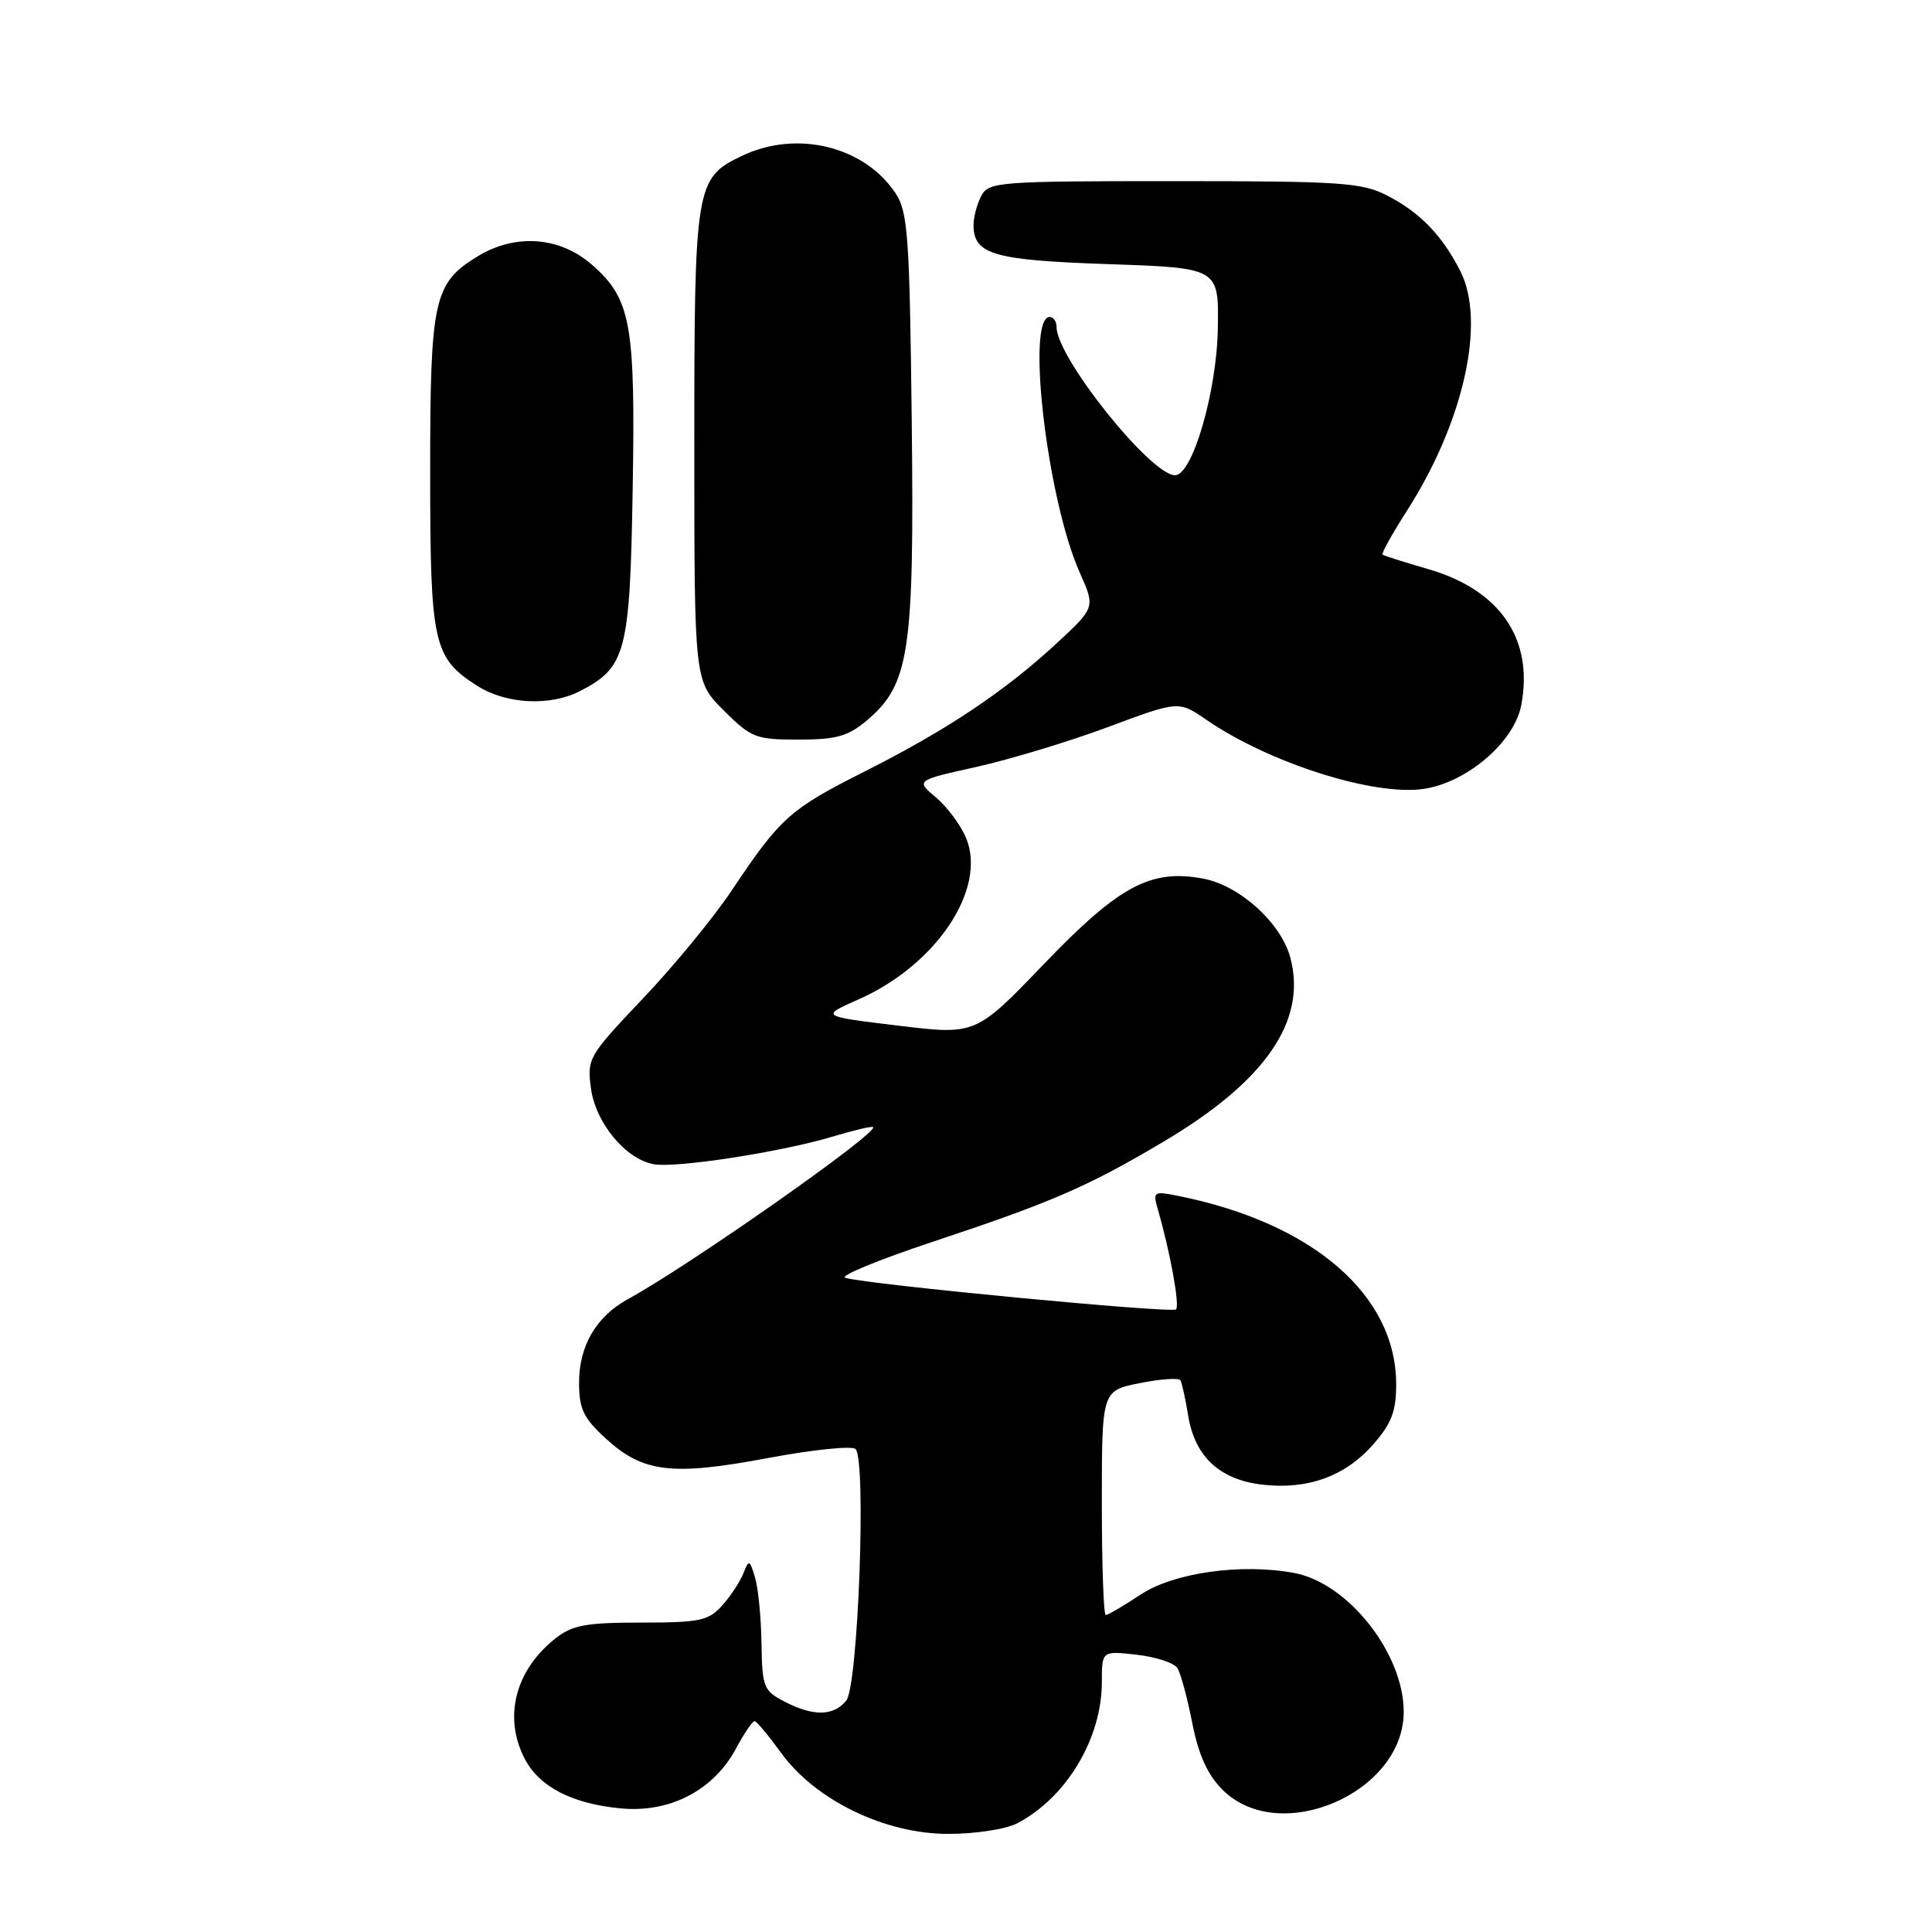 <?xml version="1.0" encoding="UTF-8" standalone="no"?>
<!DOCTYPE svg PUBLIC "-//W3C//DTD SVG 1.1//EN" "http://www.w3.org/Graphics/SVG/1.1/DTD/svg11.dtd" >
<svg xmlns="http://www.w3.org/2000/svg" xmlns:xlink="http://www.w3.org/1999/xlink" version="1.1" viewBox="0 0 256 256">
 <g >
 <path fill="currentColor"
d=" M 134.80 241.59 C 141.30 238.19 146.00 230.36 146.00 222.90 C 146.00 218.74 146.00 218.74 150.62 219.26 C 153.17 219.55 155.60 220.35 156.02 221.04 C 156.45 221.72 157.33 225.00 157.98 228.30 C 158.82 232.56 159.99 235.15 162.00 237.16 C 169.53 244.68 186.00 237.58 186.00 226.83 C 186.00 219.10 178.65 209.77 171.50 208.43 C 164.50 207.12 155.54 208.38 151.14 211.29 C 148.89 212.78 146.81 214.00 146.52 214.00 C 146.23 214.00 146.00 207.31 146.00 199.13 C 146.00 184.27 146.00 184.27 151.03 183.27 C 153.79 182.72 156.21 182.55 156.41 182.89 C 156.61 183.22 157.08 185.36 157.45 187.64 C 158.35 193.05 161.65 196.09 167.32 196.73 C 173.30 197.41 178.27 195.60 181.95 191.40 C 184.38 188.63 185.00 187.02 185.00 183.43 C 185.00 171.59 173.95 162.04 156.10 158.46 C 152.89 157.81 152.75 157.91 153.39 160.14 C 155.05 165.86 156.35 172.98 155.83 173.50 C 155.28 174.05 115.03 170.21 112.01 169.32 C 111.19 169.08 116.37 166.94 123.51 164.57 C 139.41 159.29 144.16 157.23 154.30 151.20 C 167.74 143.21 173.21 135.22 170.97 126.87 C 169.73 122.28 164.26 117.33 159.42 116.42 C 152.49 115.12 148.30 117.36 138.39 127.67 C 129.29 137.15 129.29 137.15 119.00 135.90 C 108.71 134.66 108.71 134.66 113.75 132.43 C 124.08 127.87 130.81 117.77 128.01 111.03 C 127.31 109.34 125.52 106.94 124.04 105.68 C 121.33 103.41 121.33 103.41 129.42 101.61 C 133.86 100.62 141.70 98.24 146.84 96.33 C 156.18 92.85 156.18 92.85 159.84 95.37 C 168.17 101.10 182.08 105.52 188.67 104.53 C 194.43 103.66 200.67 98.29 201.58 93.41 C 203.23 84.65 198.74 78.13 189.18 75.39 C 186.06 74.49 183.36 73.63 183.19 73.49 C 183.02 73.34 184.48 70.72 186.43 67.67 C 193.95 55.92 196.91 42.66 193.51 35.94 C 191.10 31.19 188.15 28.14 183.79 25.90 C 180.44 24.19 177.70 24.00 155.58 24.00 C 132.37 24.00 131.02 24.10 130.04 25.93 C 129.47 27.00 129.00 28.74 129.00 29.81 C 129.00 33.72 131.61 34.48 146.90 35.00 C 161.50 35.50 161.50 35.50 161.37 43.50 C 161.23 51.93 157.99 63.03 155.68 62.97 C 152.42 62.90 140.00 47.35 140.00 43.34 C 140.00 42.61 139.59 42.00 139.09 42.00 C 135.92 42.00 138.75 66.17 143.06 75.84 C 145.14 80.50 145.14 80.50 139.96 85.29 C 133.05 91.67 125.39 96.78 114.50 102.26 C 104.67 107.21 103.37 108.38 96.95 118.00 C 94.56 121.58 89.27 128.02 85.18 132.32 C 77.99 139.89 77.77 140.26 78.30 144.18 C 78.91 148.76 82.85 153.55 86.59 154.26 C 89.51 154.82 103.62 152.64 110.45 150.57 C 113.18 149.75 115.53 149.20 115.69 149.35 C 116.42 150.09 91.32 167.71 83.19 172.15 C 78.99 174.45 76.73 178.33 76.73 183.21 C 76.73 186.69 77.30 187.89 80.28 190.62 C 85.20 195.13 89.04 195.59 101.75 193.20 C 107.66 192.09 112.89 191.55 113.36 192.00 C 114.82 193.39 113.71 223.44 112.13 225.35 C 110.42 227.41 107.77 227.45 103.95 225.47 C 101.18 224.04 100.99 223.56 100.90 217.72 C 100.85 214.30 100.46 210.38 100.04 209.00 C 99.32 206.64 99.23 206.62 98.49 208.50 C 98.06 209.60 96.79 211.51 95.68 212.75 C 93.87 214.76 92.71 215.00 84.96 215.00 C 77.66 215.00 75.84 215.33 73.61 217.09 C 68.27 221.29 66.67 227.53 69.52 233.03 C 71.45 236.78 75.86 239.04 82.36 239.63 C 88.80 240.21 94.55 237.21 97.50 231.73 C 98.60 229.68 99.72 228.03 100.00 228.06 C 100.28 228.10 101.86 230.00 103.53 232.30 C 108.07 238.55 117.26 243.00 125.64 243.00 C 129.26 243.00 133.29 242.38 134.80 241.59 Z  M 114.85 95.47 C 120.51 90.71 121.16 86.41 120.81 55.77 C 120.53 31.40 120.30 28.11 118.70 25.66 C 114.59 19.40 105.63 17.18 98.36 20.63 C 92.15 23.58 92.00 24.46 92.00 59.07 C 92.00 90.24 92.00 90.24 95.88 94.12 C 99.54 97.77 100.12 98.00 105.81 98.00 C 110.81 98.00 112.36 97.57 114.85 95.47 Z  M 76.90 91.55 C 82.94 88.43 83.47 86.40 83.83 65.00 C 84.21 42.88 83.62 39.63 78.45 35.09 C 74.19 31.35 68.30 30.91 63.30 33.96 C 57.47 37.51 57.00 39.63 57.00 62.50 C 57.00 85.33 57.40 87.14 63.21 90.86 C 67.06 93.32 72.91 93.62 76.90 91.55 Z "/>
</g>
</svg>